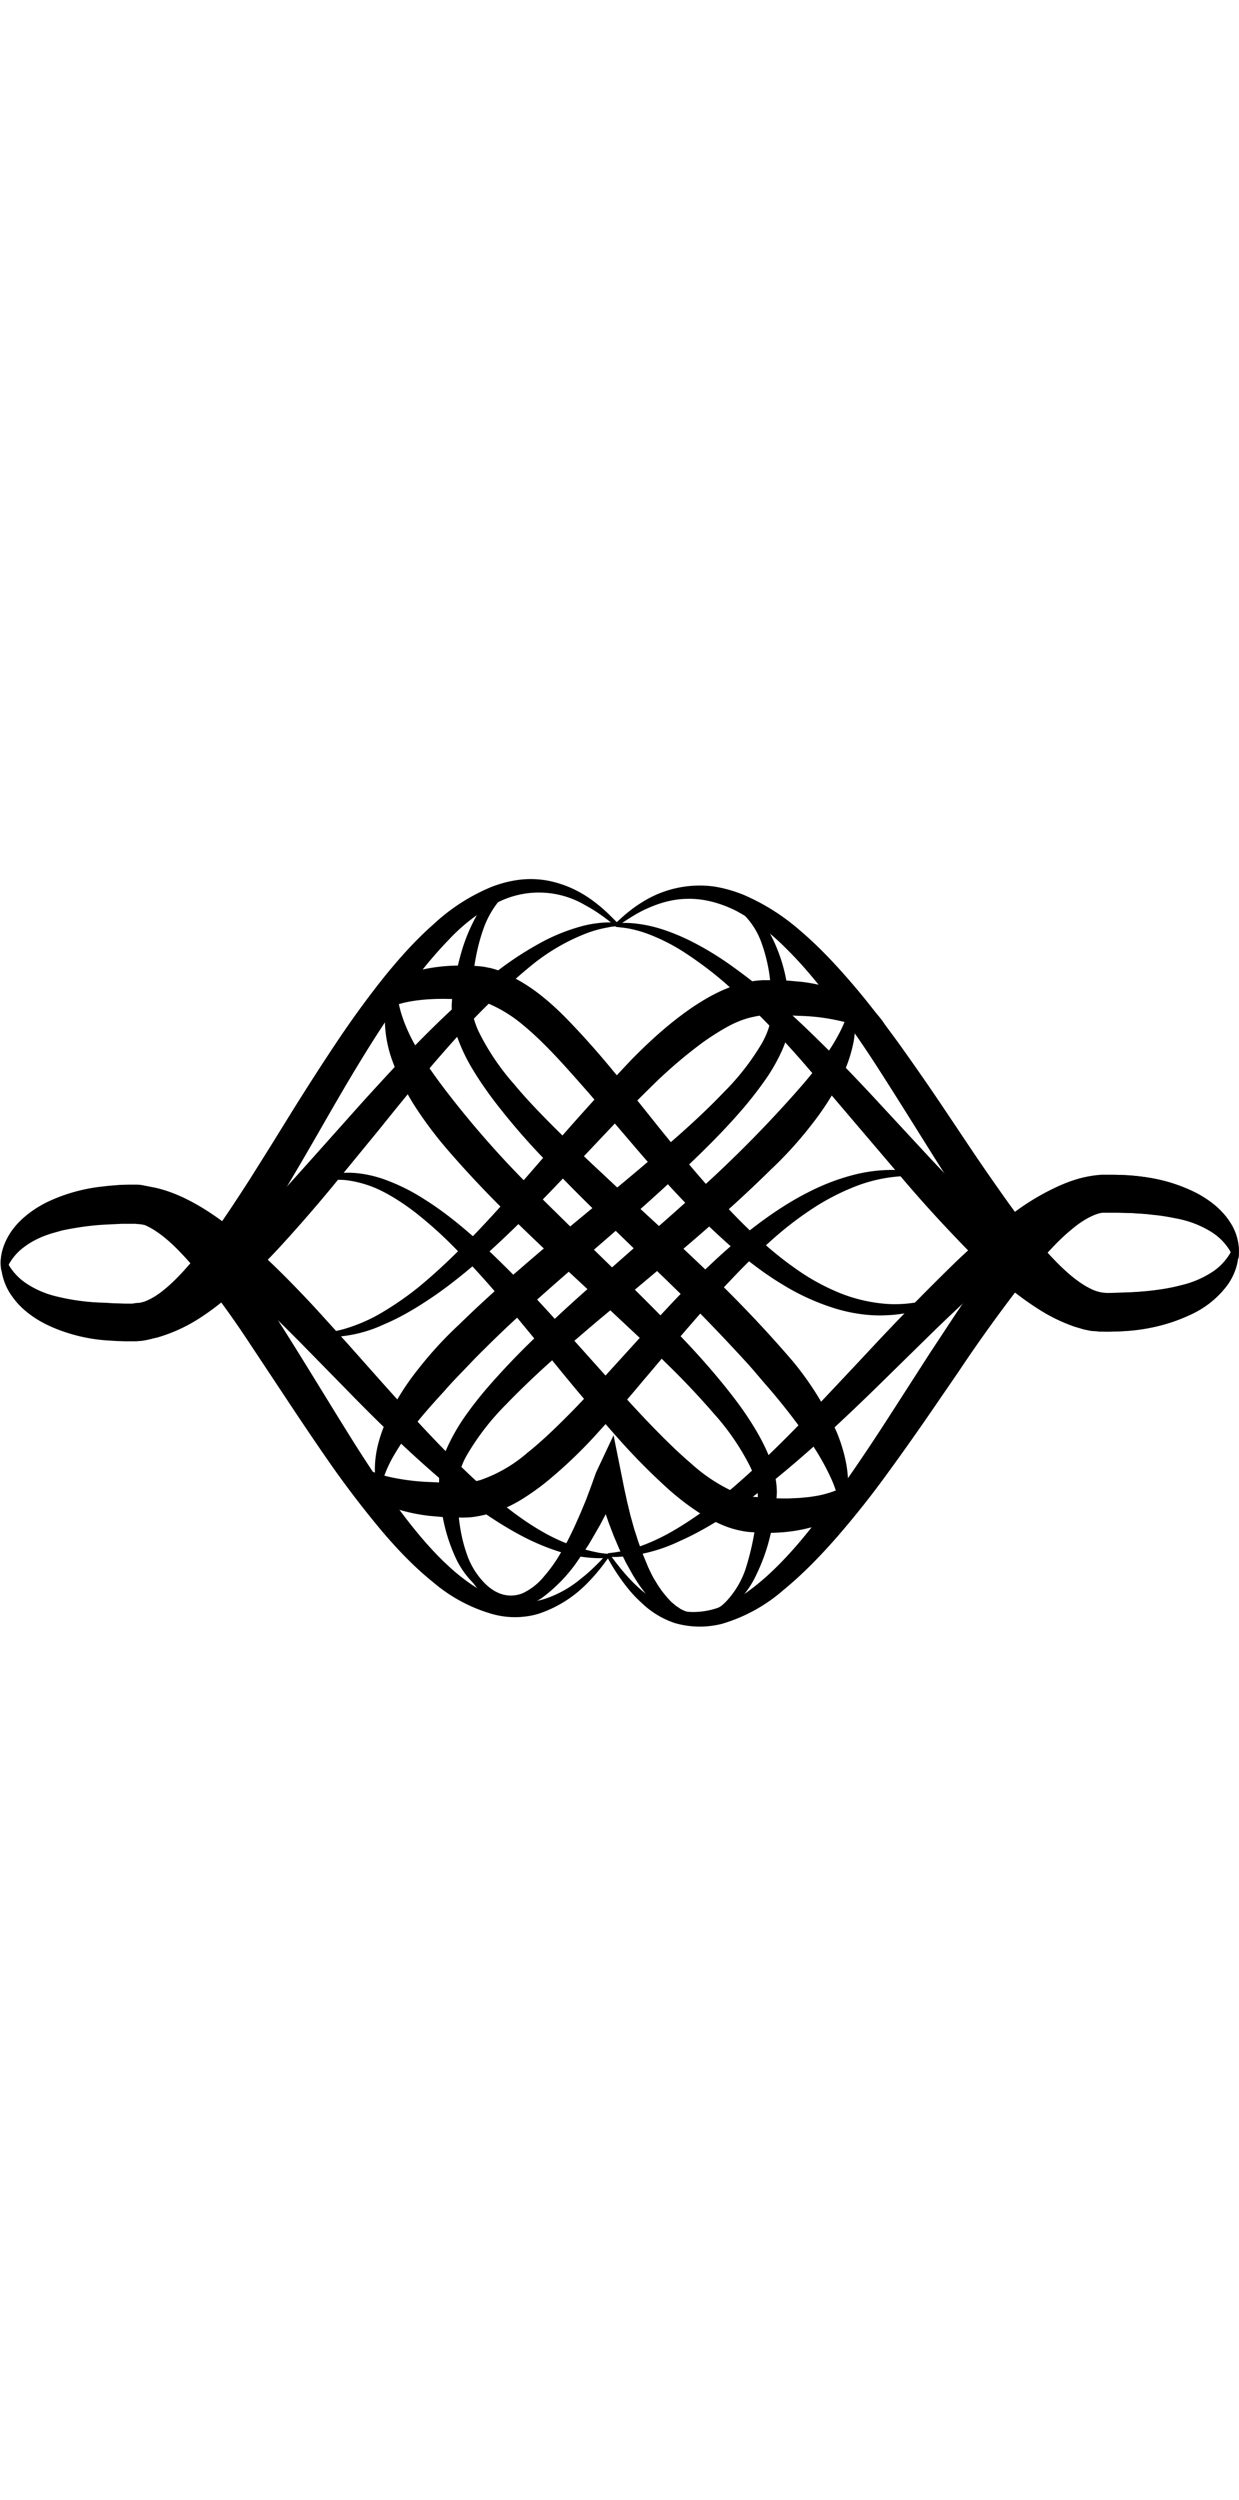 <svg xmlns="http://www.w3.org/2000/svg" viewBox="0 0 500 302.6" class="fleuron vortex" width="150"><style> svg.fleuron { display: block; margin: 2rem auto; } .big &gt; svg.fleuron { width: 300px; } .small &gt; svg.fleuron { width: 80px; } .fleuron.vortex { fill: currentColor; } </style><path d="M160.2 43.8v1l.1 2.7c.2 2.3.7 5.6 2 9.5 1.3 3.9 3.3 8.5 6.3 13.5 2.9 5 6.7 10.4 11.1 16.2a392.1 392.1 0 0 0 33.4 38.2c6.6 6.7 13.6 13.5 20.7 20.5l21.6 21.1c7.2 7.1 14.4 14.4 21.3 21.7 6.9 7.3 13.5 14.9 19.4 22.6 3 3.9 5.7 7.8 8.2 11.9 2.5 4.1 4.7 8.3 6.4 12.7 1.7 4.4 2.8 9.1 2.8 13.8l-.1 1.8-.1.9v.5l-.1.4-.4 3-1 5.9a75.2 75.2 0 0 1-6.5 20.4 37.9 37.9 0 0 1-10.1 13.3 21 21 0 0 1-9.8 4.6c-1.2.2-2.2.2-2.9.2l-1-.1.1-1.3.8-.1 2.5-.5c2.1-.6 5.2-2.1 8.1-5.1a36 36 0 0 0 7.8-12.9 107.5 107.5 0 0 0 4.3-19.5l.5-5.6.2-3V251.4c0 .1 0 0 0 0v-.6-1.3c-.2-3.4-1.3-7.1-3-10.7a98 98 0 0 0-14.7-21.5 320 320 0 0 0-19.8-20.9 353 353 0 0 0-10.8-10.3l-11-10.3-22.2-20.6c-7.3-6.8-14.4-13.7-21.3-20.4a440.1 440.1 0 0 1-19.1-20.2c-2.9-3.3-5.8-6.6-8.4-10a156 156 0 0 1-7.2-10 94.4 94.4 0 0 1-9.9-19.5 49.6 49.6 0 0 1-3.1-17c0-4.9.9-8.6 1.8-11 .4-1.2.9-2.1 1.2-2.7l.5-.8 1.4.2z"/><path d="M352.3 236.6v.2l.1.7-.1 2.6c-.2 2.3-1.1 5.8-3.7 9.6a31.4 31.4 0 0 1-12.5 10.3 43.5 43.5 0 0 1-9.2 3.3l-2.5.6-2.6.5-2.6.4-2.7.3c-3.6.3-7.4.4-11.2.1-2-.1-3.6-.1-6.4-.7a37 37 0 0 1-6.7-2 60.9 60.9 0 0 1-11.8-6.4c-3.7-2.5-7.1-5.2-10.4-8.1a262 262 0 0 1-19-19c-6-6.7-11.9-13.6-17.7-20.5-5.8-6.9-11.4-13.9-17-20.7-5.6-6.8-11.1-13.5-16.6-19.8a355.8 355.8 0 0 0-16.2-17.6 165.7 165.7 0 0 0-15.8-14.2c-5.2-4-10.3-7.2-15-9.4a44.7 44.7 0 0 0-13-3.7c-3.8-.4-6.7 0-8.8.4l-2.3.5-.8.2-.5-1.3.8-.3 2.3-.9c2.1-.7 5.2-1.5 9.3-1.6 4.1-.1 9.2.6 14.6 2.4a79.2 79.2 0 0 1 17.1 8.4c5.9 3.7 11.8 8.2 17.8 13.4 6 5.1 11.9 10.9 17.9 16.9 6 6.1 12 12.5 17.9 19.1l17.9 20c6 6.7 11.9 13.3 17.9 19.6 6 6.3 12 12.3 18.1 17.5a67 67 0 0 0 18.3 11.9c1.5.6 2.9 1 4.2 1.2l.9.2.7.1h.5l2.6.2 2.5.2 2.5.2 4.8.1h2.3l2.2-.1 2.2-.1 2.1-.2 2-.2 2-.3a40.5 40.5 0 0 0 15-5.5c2.8-2 4.7-4.2 5.8-5.9.6-.8.9-1.5 1.2-2l.3-.7 1.3.1z"/><path d="M358.1 72.1l-.3-.7-1.1-2c-1.1-1.7-3-3.9-5.9-5.8a35.9 35.9 0 0 0-11.6-4.7 81.1 81.1 0 0 0-16.9-2.1c-3.2-.2-6.5-.2-10-.2H308.4l-1.3.1h-.5l-.5.1-1.1.2-2.3.5c-3.1.8-6.3 2.1-9.5 3.9a105 105 0 0 0-9.7 6.2A189 189 0 0 0 264.2 84a680.5 680.5 0 0 0-18.8 19.1l-18.6 19.7a837.7 837.7 0 0 1-18.5 18.9c-6.2 6-12.3 11.7-18.4 16.8-6.1 5.1-12.1 9.7-18 13.5-5.8 3.8-11.5 7-16.8 9.2a54 54 0 0 1-23.5 5.2l-2.5-.1a2 2 0 0 1-.8-.1v-1.3l.8-.1 2.4-.2c2.1-.3 5.1-.7 8.8-1.9 3.7-1.2 8.1-2.9 12.8-5.6a125 125 0 0 0 15-10.2c5.2-4.2 10.6-9.1 16.1-14.5 5.5-5.4 11.1-11.3 16.8-17.6 5.7-6.3 11.4-12.9 17.3-19.7a1092.5 1092.5 0 0 1 36.6-40.7c6.4-6.5 13.1-12.7 20.4-18.1 3.6-2.7 7.4-5.2 11.4-7.4s8.2-4 12.7-5.2l3.4-.7a57 57 0 0 0 1.7-.3l.9-.1 1-.1 1.6-.1h4.5l2.9.1 2.8.1 5.5.5c7.2.9 13.9 2.8 19.5 5.5 2.8 1.4 5.3 2.9 7.5 4.6 2.1 1.7 3.9 3.6 5.3 5.5 2.7 3.8 3.7 7.4 3.9 9.7v2.7l-.1.7v.2l-1.7.1z"/><path d="M152.2 247.2l-.2-.9-.5-2.8c-.3-2.4-.4-6.1.4-10.7s2.6-10 5.4-15.7a103 103 0 0 1 11.4-17.7 153.9 153.9 0 0 1 16.5-18 516 516 0 0 1 19.8-18.3c7-6.1 14.3-12.4 21.8-18.6l22.6-18.7c7.6-6.3 15-12.6 22.3-18.9 7.2-6.3 14.1-12.7 20.3-19.2a98.6 98.6 0 0 0 15.5-19.9c1.9-3.4 3.2-6.9 3.6-10.1l.2-2.5v-2.9l-.1-2.8-.1-2.7a64.8 64.8 0 0 0-3.6-18.9 30.6 30.6 0 0 0-7.7-12.3 20.4 20.4 0 0 0-10.5-5.4l-.8-.1-.1-1.3h1l2.8.3c2.4.4 5.9 1.5 9.6 4.2A35 35 0 0 1 312 26.1a65.8 65.8 0 0 1 6.2 23l.3 2.9.2 2.9.1 3.4a38 38 0 0 1-3.6 13.3 71.4 71.4 0 0 1-7 11.9c-2.7 3.8-5.6 7.5-8.7 11.1-6.2 7.2-13 14.1-20.1 20.9a833.2 833.2 0 0 1-21.8 20c-7.4 6.6-14.9 13-22.1 19.3-7.3 6.4-14.5 12.6-21.2 18.7a424.8 424.8 0 0 0-19.1 18c-3 2.9-5.7 5.8-8.4 8.6s-5.3 5.5-7.6 8.2c-4.8 5.2-9.1 10.1-12.6 14.6a96.5 96.5 0 0 0-8.2 12.2 51.8 51.8 0 0 0-4.6 11.2l-.2.9h-1.4z"/><path d="M2.1 154.4a16.2 16.2 0 0 0 1.5 3.1c1.1 1.9 3.1 4.5 6.2 6.7a37 37 0 0 0 12.6 5.7 87.3 87.3 0 0 0 18.5 2.6c3.5.1 7.2.5 11.1.5l1.5.2h.4c-.7 0-.1-.2-.3-.2l.1-.1.2-.1.8-.1.8-.1H56.2l.9-.2.5-.1.6-.1 1.2-.3 2.5-.8c3.4-1.2 6.9-3 10.3-5.2 3.5-2.2 7-4.8 10.5-7.6 7-5.7 13.8-12.3 20.6-19.3 6.8-7 13.5-14.4 20.2-21.9l20-22.4c6.6-7.4 13.3-14.6 19.8-21.6 6.6-6.9 13.1-13.4 19.6-19.4 6.4-6 12.8-11.3 19-15.9a133 133 0 0 1 17.8-11.3 76.7 76.7 0 0 1 15.2-5.9 45 45 0 0 1 10.4-1.5H249v1.5l-.9.1c-.6.1-1.5.1-2.6.4-2.3.4-5.6 1.1-9.6 2.7a82.3 82.3 0 0 0-21.5 12.7 269.7 269.7 0 0 0-25.3 23.7c-5.8 6.3-11.8 13-17.8 20.2-6.1 7.1-12.2 14.7-18.4 22.4l-19.1 23.3a627.7 627.7 0 0 1-19.9 22.9 249 249 0 0 1-21.5 20.9c-3.8 3.2-7.7 6.2-11.9 8.9a64.6 64.6 0 0 1-17.1 7.8l-1.9.4-.9.2-1.1.2-2.2.3h-5.2a80.6 80.6 0 0 1-24-3.2c-3.6-1.1-7-2.4-10.1-4a35 35 0 0 1-13.7-11.7 23.6 23.6 0 0 1-3.9-10.9c-.1-1.3 0-2.3.1-3l.1-.8.1-.3 1.4.6z"/><path d="M499.3 149.3l.1.3.1.8c.1.7.2 1.7.1 3-.1 2.6-.9 6.6-3.6 10.9a36.5 36.5 0 0 1-13.5 12 65.3 65.3 0 0 1-21.4 6.8c-4 .6-8.2 1-12.4 1.1h-5.2a15 15 0 0 0-2.2-.2l-1.1-.1-1-.2-1.9-.4-3.7-1.1a68 68 0 0 1-13.6-6.5c-4.2-2.6-8.2-5.5-12.1-8.6-7.7-6.2-15-13.2-21.9-20.5-7-7.3-13.8-14.8-20.4-22.5l-19.5-22.9c-6.4-7.5-12.7-15-18.9-22a406.8 406.8 0 0 0-18.2-20c-6-6.1-11.8-11.7-17.4-16.5a149.4 149.4 0 0 0-16.2-12 76.8 76.8 0 0 0-13.8-6.9c-4-1.5-7.4-2.2-9.6-2.5l-2.6-.3-.9-.1v-1.5h.9l2.8-.1c2.4 0 6 .3 10.4 1.3s9.7 2.9 15.3 5.6c5.7 2.8 11.8 6.4 18 10.9a248 248 0 0 1 19.4 15.5c6.6 5.8 13.2 12.2 20 19 6.7 6.8 13.5 13.9 20.2 21.2l20.4 22c6.9 7.3 13.7 14.6 20.6 21.4 6.9 6.8 13.9 13.3 21 18.9 3.5 2.8 7.1 5.3 10.6 7.4 3.5 2.1 7.1 3.8 10.4 5l2.5.7 1.2.2.6.1.5.1 1 .1h2.6-.3 1.9c3.9 0 7.5-.3 11.1-.5 3.5-.2 6.8-.7 9.9-1.1 3.1-.5 6-1.1 8.6-1.9 5.2-1.5 9.4-3.6 12.5-5.9 3.1-2.3 5-4.9 6.1-6.9.6-1 .9-1.8 1.1-2.3l.3-.8h1.2z"/><path d="M497.9 154.7l-.3-.8-1.2-2.3c-1.1-1.9-3-4.4-6.1-6.7-3-2.3-7.2-4.3-12.3-5.7a89.9 89.9 0 0 0-18.2-2.7c-3.5-.2-7.1-.3-10.9-.3h-4.6l-.6.1c-1.6.2-3.2.5-4.9 1a75.7 75.7 0 0 0-21.3 11.2A257.9 257.9 0 0 0 396 166a786.2 786.2 0 0 0-21.3 20.1l-21.1 20.7a939 939 0 0 1-20.9 19.8 444 444 0 0 1-20.5 17.7 243.9 243.9 0 0 1-19.7 14.4c-6.4 4.1-12.5 7.5-18.2 10a65.1 65.1 0 0 1-25.4 6.4h-3.6v-1.5l.9-.1a56.8 56.8 0 0 0 12.1-2.7c4-1.4 8.7-3.5 13.8-6.5 5.1-3 10.6-6.7 16.4-11.2 5.8-4.5 11.7-9.8 17.9-15.5 6.1-5.8 12.4-12 18.8-18.7 6.4-6.6 12.9-13.6 19.6-20.7l10.1-10.8a1026 1026 0 0 1 31.5-32c7.2-6.8 14.7-13.3 22.6-19.1a99 99 0 0 1 12.3-7.9c4.3-2.3 8.8-4.4 13.6-5.8 2.4-.7 4.9-1.2 7.4-1.5l1-.1 1.1-.1h5c4.2.1 8.3.4 12.3.9a64.3 64.3 0 0 1 21.2 6.5 43 43 0 0 1 8 5.4c2.2 2 4.1 4.1 5.4 6.2a21.2 21.2 0 0 1 3.6 13.6l-.1.8-.1.3-1.8.1z"/><path d="M.7 159.8l-.1-.2-.1-.7-.2-2.9c.1-2.5.8-6.3 3.3-10.5s6.8-8.5 12.6-11.8a54.9 54.9 0 0 1 14.8-5.9c1.8-.4 3.7-.9 5.6-1.2 3.8-.7 7.8-1.1 11.9-1.4l3.1-.1h3.3l3.9.3 3.7.7c4.9 1.1 9.4 2.9 13.7 5.1 4.3 2.2 8.4 4.8 12.3 7.6 7.8 5.6 15 12 22 18.7a444 444 0 0 1 20.2 21l9.7 10.7 9.5 10.7c6.3 7.1 12.5 14 18.6 20.6 6.1 6.6 12.1 12.8 17.9 18.5 5.9 5.7 11.6 10.9 17.1 15.3 5.5 4.4 10.9 8.1 15.9 10.9a72.5 72.5 0 0 0 22.8 8.3l2.5.3.9.1v1.5l-.9.1-2.6.1c-2.3 0-5.7-.2-10-1s-9.3-2.4-14.9-4.8-11.5-5.7-17.7-9.7c-6.2-4-12.6-8.8-19.1-14.2-6.5-5.4-13-11.3-19.7-17.6a735.6 735.6 0 0 1-19.9-19.7l-20.1-20.5c-6.8-6.8-13.5-13.5-20.3-19.8a186.1 186.1 0 0 0-20.7-17c-3.5-2.4-7-4.6-10.4-6.3-3.5-1.7-6.9-3-10.1-3.7l-2.4-.4-2.2-.2h-5.5c-3.7.2-7.2.3-10.5.6a120.1 120.1 0 0 0-13.6 2.1l-3.9 1.1c-5 1.5-8.9 3.6-11.8 5.9a21.6 21.6 0 0 0-6.8 8.9l-.3.8-1.5-.3z"/><path d="M2.1 154.4l.1.2.3.7 1.3 2.5a25 25 0 0 0 6.9 7.1 39 39 0 0 0 13.9 5.6l2.2.5 2.3.4 4.9.7c3.4.4 7 .6 10.9.7l5.9.1h3.1-.2 1.6l.5-.1c2.6-.5 5.8-2 9-4.4 3.2-2.4 6.3-5.4 9.4-8.8a150 150 0 0 0 9.1-11.1c5.9-7.9 11.6-16.6 17.4-25.6l8.6-13.7 8.6-13.9c5.8-9.3 11.7-18.5 17.7-27.5s12.3-17.7 18.8-25.9c6.5-8.1 13.3-15.7 20.6-22.1a77.8 77.8 0 0 1 23.3-15c4.1-1.6 8.2-2.6 12.2-3 4-.4 7.9-.1 11.3.6 7 1.5 12.4 4.4 16.4 7.2 4 2.8 6.8 5.5 8.6 7.3l2.1 2.1.7.7-1 1-.8-.6-2.3-1.8c-2-1.5-5-3.8-9.1-6a36.8 36.8 0 0 0-35.5-1.3 73.5 73.5 0 0 0-19.8 15.1c-6.3 6.5-12.4 14-18.2 22.2a487.4 487.4 0 0 0-17 26c-5.6 9.1-11 18.5-16.4 27.9-5.4 9.4-10.9 18.9-16.5 28.1a355.6 355.6 0 0 1-17.6 26.9c-3.1 4.3-6.3 8.4-9.8 12.3A80.4 80.4 0 0 1 74 180.4a55.2 55.2 0 0 1-7 4.4 30.8 30.8 0 0 1-8.4 2.9l-1.2.2-1.3.1-1 .1h-4.5l-3.3-.1-3.3-.2a67.6 67.6 0 0 1-23.4-5.6c-6.8-3-12.2-7.3-15.4-11.8a22.8 22.8 0 0 1-4.6-11.6 15 15 0 0 1 .1-3.2l.1-.8.1-.3 1.2-.1z"/><path d="M499.3 149.3l.1.3.2.8c.1.7.2 1.8.1 3.2-.1 2.8-1.1 7.1-4.2 11.6a38.6 38.6 0 0 1-14.9 12.1 72.6 72.6 0 0 1-29.5 6.8l-3.3.1h-1.9l-2.2-.2a37 37 0 0 1-15.8-6.2c-4.5-3-8.4-6.5-12-10.2a145 145 0 0 1-10.3-11.8 324.6 324.6 0 0 1-18.3-25.9c-5.9-8.9-11.6-18.1-17.3-27.2-5.7-9.1-11.4-18.2-17.1-27a424.6 424.6 0 0 0-17.6-25.1c-6-7.9-12.1-15.2-18.5-21.4A82.4 82.4 0 0 0 297 14.4c-6.8-3.4-13.6-5-19.8-4.8-6.2.1-11.5 1.9-15.6 3.7-4.2 1.8-7.2 3.9-9.3 5.2l-2.3 1.6-.8.6-.9-1.1.7-.7 2.2-2c1.9-1.7 4.8-4.1 9-6.6A43.6 43.6 0 0 1 288 4.6c3.9.6 7.9 1.7 11.9 3.3a86.7 86.7 0 0 1 23 14.5c7.3 6.2 14.2 13.5 20.9 21.3 6.7 7.8 13.1 16.2 19.4 24.9 6.2 8.7 12.4 17.6 18.4 26.6 6 8.9 11.9 17.9 17.9 26.5 6 8.6 11.9 17 18 24.5 3.1 3.8 6.2 7.3 9.4 10.5s6.4 6 9.6 8.1c1.6 1.1 3.2 1.9 4.7 2.6 1.5.6 3 1 4.3 1.1l1 .1H447.8l3-.1 2.9-.1 2.9-.1c7.5-.4 14.3-1.3 19.9-2.8a38.6 38.6 0 0 0 13.5-5.9 23.5 23.5 0 0 0 7.8-9.7l.3-.7.1-.2 1.1.3z"/><path d="M497.9 154.7l-.1-.2-.3-.7-1.3-2.5a23.1 23.1 0 0 0-7-7.1 40.8 40.8 0 0 0-14.2-5.6c-3-.6-6.2-1.2-9.6-1.5l-2.6-.3-2.7-.2-2.8-.2-2.9-.1-3-.1H446.3h.2H444.9l-1 .2c-2.8.7-6.2 2.5-9.5 5a81.9 81.9 0 0 0-9.9 9.1c-3.3 3.4-6.5 7.2-9.6 11.1a616.9 616.9 0 0 0-28.1 38.8l-9.4 13.7c-6.3 9.2-12.7 18.3-19.2 27.2a371.2 371.2 0 0 1-20.2 25.5c-7 8-14.2 15.4-21.9 21.7a66 66 0 0 1-24.8 13.6 36.3 36.3 0 0 1-18.9-.3 35.3 35.3 0 0 1-13.3-8 52 52 0 0 1-5.7-6 82.7 82.7 0 0 1-8.5-12.9l1.2-.8.6.8 1.8 2.4c1.6 2 3.9 5 7.3 8.4 3.4 3.3 7.8 7.1 13.6 9.5a27 27 0 0 0 9.5 2.1c3.4.1 7-.4 10.6-1.6 3.6-1.2 7.2-3.1 10.7-5.5a96 96 0 0 0 10.3-8.3c6.7-6.2 13.2-13.7 19.4-21.8 6.3-8.1 12.4-16.8 18.4-25.7 6.1-9 12-18.3 18-27.6l9-14 9.1-13.8c6.1-9.2 12.3-18.1 18.9-26.5 6.6-8.4 13.5-16.4 22-23a48.2 48.2 0 0 1 15-7.7l2.3-.5 1.3-.2.7-.1h4.1a73 73 0 0 1 30.6 5.8 39 39 0 0 1 15.8 11.8c3.4 4.5 4.5 8.9 4.8 11.8v3.3l-.1.8-.1.3-1.8-.1z"/><path d="M.7 159.8l-.1-.3-.2-.8c-.1-.7-.2-1.8-.1-3.2.1-2.8 1.1-7 4.1-11.5 3-4.5 8.2-8.9 14.7-12.1a69 69 0 0 1 22.8-6.3c2.1-.3 4.3-.4 6.5-.6l3.3-.1h3.8l1.3.1 1.1.2 2.2.5a42.3 42.3 0 0 1 11.4 5.3c4.5 3 8.3 6.5 12 10.2 3.6 3.7 6.9 7.7 10.1 11.7 6.4 8.2 12.3 16.9 18 25.8 5.7 8.9 11.3 18 16.9 27.1 5.6 9.1 11.1 18.1 16.7 26.9 5.6 8.7 11.3 17.2 17.2 25 5.9 7.8 12 15 18.4 20.9 3.2 3 6.5 5.6 9.9 7.9 3.4 2.2 6.8 4 10.3 5.2a29.6 29.6 0 0 0 19.5.1 44.5 44.5 0 0 0 13.9-7.9c3.6-2.8 6.1-5.4 7.9-7.2l1.9-2.1.7-.7 1.1.9-.6.8-1.7 2.3c-1.5 2-3.8 4.9-7.2 8.3a49 49 0 0 1-19.4 11.9 33.8 33.8 0 0 1-18.2.1 63.6 63.6 0 0 1-24.1-12.9c-7.5-6-14.4-13.2-21-21a405.8 405.8 0 0 1-19.1-24.8c-6.1-8.7-12.1-17.6-18-26.5l-17.5-26.4a375 375 0 0 0-17.7-24.4 138 138 0 0 0-9.2-10.5c-3.1-3.2-6.3-6-9.5-8.1a30 30 0 0 0-4.6-2.5l-2.2-.7-1-.2-.5-.1H52.8h.2-1.5l-3 .1-2.9.1-2.8.1a112.4 112.4 0 0 0-13 1.4l-2.3.4-4.4 1a40.8 40.8 0 0 0-13.4 5.9 22.7 22.7 0 0 0-7.7 9.5l-.3.7-.1.2-.9.3z"/><path d="M339.2 255.6l-.2-.9-.6-2.6c-.6-2.3-1.5-5.5-3.3-9.3a98 98 0 0 0-7.4-13.1 260.8 260.8 0 0 0-19.1-24.6c-2.6-3-5.2-6.2-8.1-9.3a789 789 0 0 0-18.5-19.5c-6.6-6.7-13.6-13.4-20.7-20.3l-21.6-21a726.5 726.5 0 0 1-21.3-21.7 271.5 271.5 0 0 1-19.3-22.6c-2.9-3.9-5.7-7.9-8.1-11.9a71 71 0 0 1-6.2-12.7 36.3 36.3 0 0 1-2.5-13.8l.1-1.8.1-.9.1-.7.4-3 1-5.9c.8-3.8 1.7-7.4 2.8-10.9 1.1-3.4 2.4-6.6 3.8-9.4a37.4 37.4 0 0 1 10.1-13.2c3.7-2.9 7.3-4.1 9.8-4.5 1.2-.2 2.2-.2 2.8-.2l1 .1.1 1.1-.8.1-2.5.5c-2.1.6-5.2 2.1-8.1 5a36.9 36.9 0 0 0-7.8 12.8c-2 5.5-3.5 12.1-4.3 19.4l-.5 5.6-.2 3v2.7c.2 3.4 1.2 7.1 2.8 10.7a96.2 96.2 0 0 0 14.4 21.5c5.9 7.1 12.6 13.9 19.6 20.8l10.7 10.3 11 10.3 22.1 20.4a1417 1417 0 0 1 21.3 20.2 500.8 500.8 0 0 1 27.7 29.7 123 123 0 0 1 17.8 28.6c2.5 6 3.9 11.7 4.4 16.4.5 4.7.1 8.5-.4 11l-.7 2.8-.3.9-1.4-.1z"/><path d="M143.7 65.1v-.2l-.1-.7.1-2.8a22 22 0 0 1 4.1-10 33 33 0 0 1 13.4-10.3c6-2.6 13.1-4.1 20.7-4.5a92 92 0 0 1 11.7.2l.9.1.8.1 2 .4c1.2.2 2.4.6 3.6 1A70.4 70.4 0 0 1 219 49.1c3.6 2.9 6.9 6 10.1 9.3 6.4 6.6 12.6 13.6 18.5 20.8 6 7.2 11.9 14.6 17.8 22 5.9 7.3 11.8 14.6 17.8 21.5s12.1 13.6 18.3 19.6c6.2 6.1 12.5 11.5 18.9 16a87.5 87.5 0 0 0 19.2 10.6 63.5 63.5 0 0 0 18 4.1c5.5.4 10.4-.2 14.3-1 4-.8 7-1.8 9.1-2.5l2.3-.9.8-.3.6 1.2-.8.4-2.3 1.2a54.5 54.5 0 0 1-24.1 6.5c-6 .3-12.9-.5-20-2.6a92.2 92.2 0 0 1-21.7-9.8c-7.2-4.3-14.2-9.7-21.1-15.6-6.8-6-13.5-12.5-20-19.3a551 551 0 0 1-19-21.2l-18.3-21.4c-6.1-6.9-12-13.7-18.1-19.7-3-3-6.1-5.8-9.2-8.3a55 55 0 0 0-13.6-8.1l-2.1-.6-.9-.2-.6-.1H192.3h.1-.1l-5.3-.4-2.6-.2-2.5-.1c-6.6-.2-12.4.2-17.4 1.2-5 1-9 2.7-12 4.7a21.7 21.7 0 0 0-7.3 8.2l-.3.6-.1.2-1.1.2z"/><path d="M137.9 229.6l.3.7 1.1 2c1.1 1.7 3 3.9 6 5.8 2.9 1.9 6.9 3.6 11.8 4.7a90.7 90.7 0 0 0 17.1 2.1c3.2.2 6.6.2 10.2.2l4.9-.1c1.4-.1 2.9-.5 4.5-.9a57.6 57.6 0 0 0 19-11c6.4-5.1 12.6-11.2 18.8-17.5 6.2-6.4 12.3-13.2 18.5-20 6.2-6.8 12.4-13.7 18.6-20.3 6.2-6.7 12.6-13.1 19-19.1 6.4-6 12.9-11.5 19.4-16.3 6.5-4.8 13-8.9 19.4-12.1a88 88 0 0 1 18.2-6.9 62.4 62.4 0 0 1 24.3-1.3l2.5.4.8.2-.2 1.3h-.8l-2.4-.1c-2.1 0-5.3 0-9.2.5-3.9.5-8.6 1.5-13.7 3.4a94.7 94.7 0 0 0-16.3 8.1 137 137 0 0 0-17.3 13 251.5 251.5 0 0 0-17.5 17c-5.9 6.1-11.7 12.8-17.6 19.6-5.9 6.8-11.7 13.9-17.7 20.9a605 605 0 0 1-18.2 20.9 187.9 187.9 0 0 1-19.8 19.1 97.7 97.7 0 0 1-11.1 8 50.3 50.3 0 0 1-19.7 7.1c-2.7.3-4.4.2-6.4.2l-5.8-.2-5.6-.5c-7.3-.9-14-2.7-19.7-5.4a33.3 33.3 0 0 1-12.9-10.1 19.7 19.7 0 0 1-4-9.8v-2.7l.1-.7.1-.2h1.3z"/><path d="M344.2 52.6l.2.9.5 2.8c.3 2.5.4 6.2-.4 10.8a57 57 0 0 1-5.5 15.7c-2.8 5.7-6.7 11.8-11.4 17.8a155.1 155.1 0 0 1-16.5 18.2 517.3 517.3 0 0 1-19.8 18.5c-7 6.2-14.3 12.5-21.8 18.8l-22.6 19a854.9 854.9 0 0 0-22.3 19.1 345.3 345.3 0 0 0-20.4 19.4 101 101 0 0 0-15.6 20.1 28.7 28.7 0 0 0-3.7 10.2l-.2 2.4V252l.1 2.7c.4 7.2 1.6 13.6 3.5 19a31 31 0 0 0 7.7 12.4 20.4 20.4 0 0 0 10.6 5.4l.8.1.1 1.3h-1a22.9 22.9 0 0 1-12.4-4.5 35.4 35.4 0 0 1-10.2-12.9 69.4 69.4 0 0 1-5.8-20.2l-.4-2.9-.3-2.9-.2-2.9v-3.5c.3-4.7 1.8-9.1 3.8-13.3a79 79 0 0 1 7-11.9c2.7-3.8 5.6-7.5 8.7-11.1a304 304 0 0 1 20.1-21c7.1-6.9 14.4-13.6 21.9-20.2l22.2-19.6c7.3-6.4 14.5-12.7 21.2-18.9A492 492 0 0 0 317.3 92c4.8-5.3 9.1-10.2 12.6-14.8 3.5-4.5 6.3-8.7 8.2-12.3a48.8 48.8 0 0 0 4.6-11.3l.2-.9 1.3-.1z"/><path d="M185.9 272.3a33 33 0 0 0 2.9 5.2 41.4 41.4 0 0 0 7.4 9c1.4 1.2 3 2.3 4.7 3a12.4 12.4 0 0 0 10.1.2 24.5 24.5 0 0 0 8.5-6.7 59 59 0 0 0 6.7-9.4l1.5-2.5 1.4-2.6 1.3-2.6 1.3-2.7 2.4-5.4 2.3-5.5 2.1-5.6 2-5.6 7.1-15.1 3.2 15.9 1.1 5.5 1.2 5.5 1.3 5.4 1.5 5.4 1.7 5.3 1.9 5.2 2.1 5.1c.8 1.6 1.5 3.3 2.5 4.9l1.4 2.3 1.5 2.2c1.1 1.4 2.2 2.8 3.4 4 .6.7 1.3 1.2 1.9 1.7.6.6 1.4 1 2.1 1.5.3.3.7.4 1.1.6l1.1.5c.8.2 1.6.6 2.4.7 1.6.4 3.4.3 5.1 0 1.7-.3 3.4-.9 5-1.7a27.4 27.4 0 0 0 8.6-6.7l1.2.9a27.3 27.3 0 0 1-3.9 4.4c-1.4 1.4-3 2.6-4.7 3.7-1.7 1.1-3.5 2-5.6 2.5-2 .6-4.1.9-6.3.6-1.1 0-2.1-.3-3.2-.5l-1.5-.5-1.5-.6c-.9-.5-1.9-.9-2.8-1.5-.9-.6-1.8-1.1-2.5-1.8a44.2 44.2 0 0 1-4.4-4.2l-1.9-2.3-1.8-2.4c-1.2-1.6-2.2-3.3-3.3-5l-2.9-5.2-2.6-5.3-2.3-5.4-2.1-5.5-1.9-5.5-1.8-5.5-1.7-5.6 10.3.8-2.6 5.6-2.8 5.6-2.9 5.5-3.1 5.4-1.6 2.7-1.7 2.6-1.8 2.6-1.8 2.6a63.5 63.5 0 0 1-13.6 13.7 26.6 26.6 0 0 1-6.1 3 16.4 16.4 0 0 1-13.5-1.5 27 27 0 0 1-9-9.1 41.7 41.7 0 0 1-5.5-11.1l1.4-.7z"/></svg>
